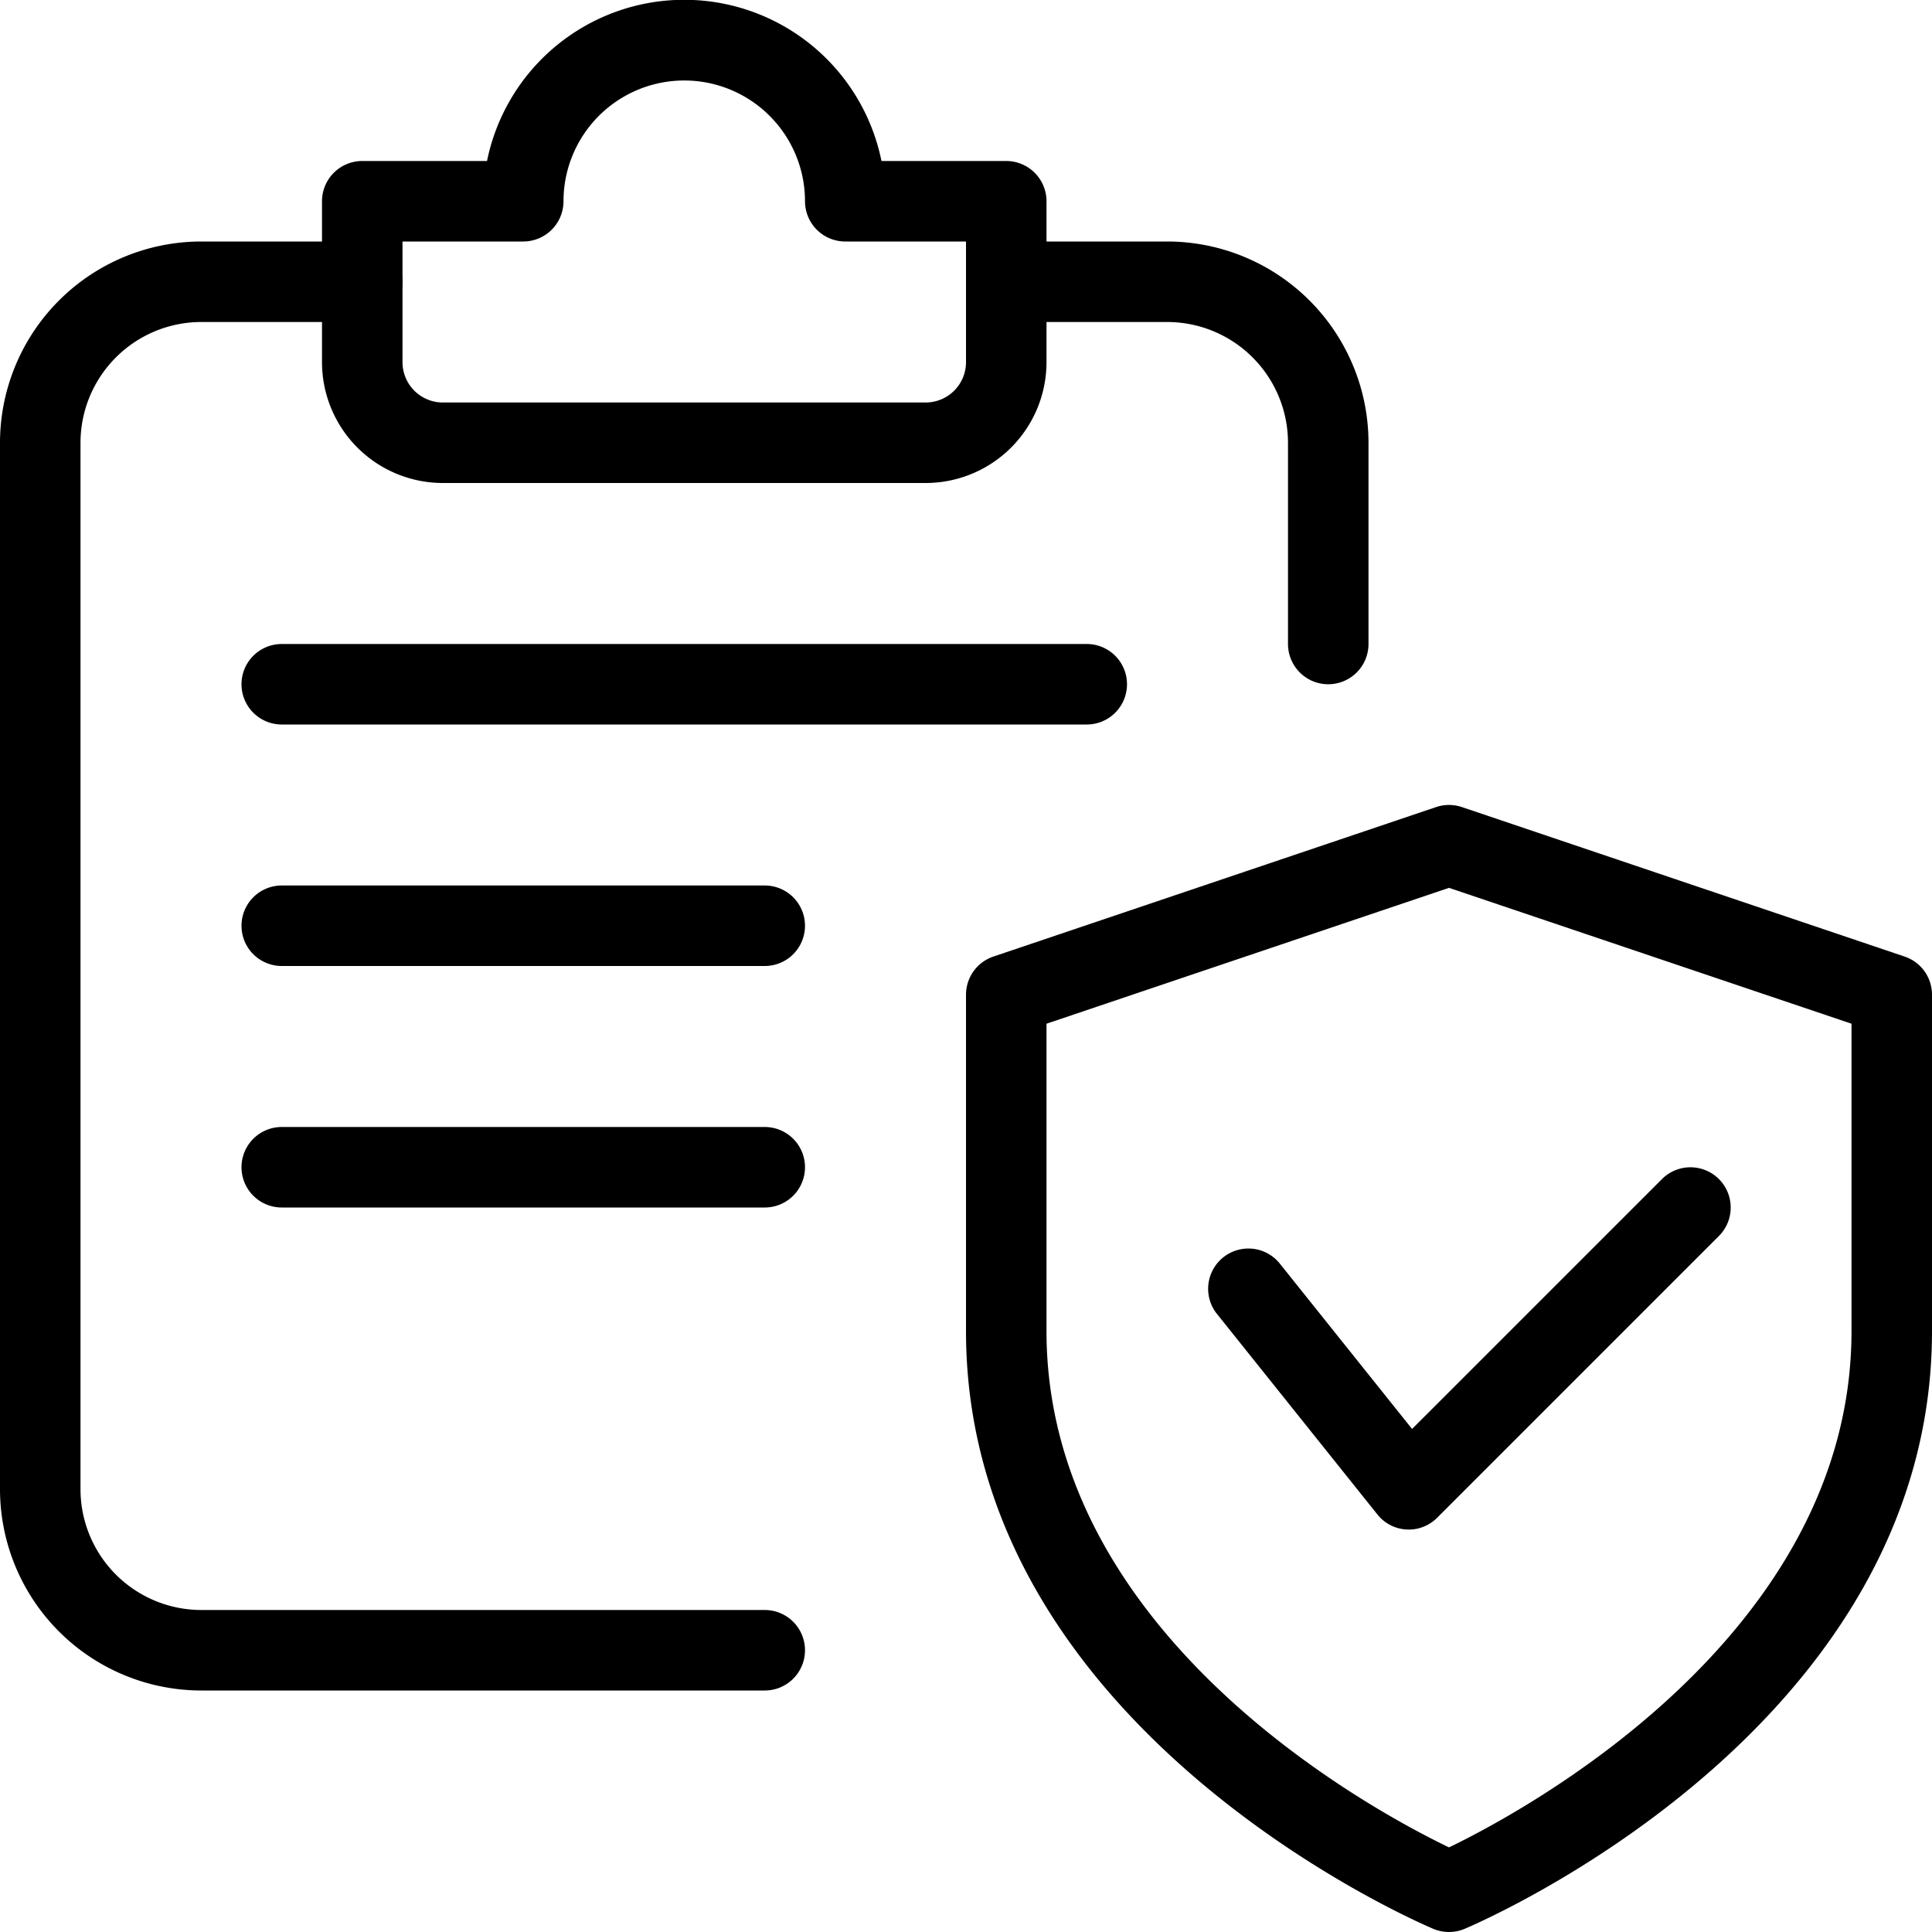 <svg id="secure" xmlns="http://www.w3.org/2000/svg" width="97.92" height="97.92" viewBox="0 0 97.92 97.92">
  <path id="Path_78" data-name="Path 78" d="M36.48,67.121a2.047,2.047,0,0,1-.792-.159C34.717,66.55,12,56.733,12,36.668V19.617a2.042,2.042,0,0,1,1.387-1.934l22.44-7.577a2.043,2.043,0,0,1,1.306,0l22.44,7.577a2.038,2.038,0,0,1,1.387,1.934v17.05c0,20.065-22.717,29.882-23.688,30.294a2.047,2.047,0,0,1-.792.159ZM16.08,21.086V36.668c0,15.439,16.544,24.309,20.4,26.165,3.852-1.86,20.4-10.767,20.4-26.165V21.086L36.48,14.2Z" transform="translate(36.96 30.799)"/>
  <path id="Path_79" data-name="Path 79" d="M25.2,32.861a.961.961,0,0,1-.11,0,2.025,2.025,0,0,1-1.481-.763l-8.16-10.2a2.041,2.041,0,0,1,3.186-2.55l6.732,8.417L38.034,15.1a2.04,2.04,0,0,1,2.885,2.885l-14.28,14.28a2.032,2.032,0,0,1-1.44.6Z" transform="translate(46.201 44.659)"/>
  <path id="Path_80" data-name="Path 80" d="M38.76,76.44H10.2A10.209,10.209,0,0,1,0,66.24V13.2A10.209,10.209,0,0,1,10.2,3h8.16a2.04,2.04,0,1,1,0,4.08H10.2A6.127,6.127,0,0,0,4.08,13.2V66.24a6.127,6.127,0,0,0,6.12,6.12H38.76a2.04,2.04,0,1,1,0,4.08Z" transform="translate(0 9.24)"/>
  <path id="Path_81" data-name="Path 81" d="M30.36,25.44a2.041,2.041,0,0,1-2.04-2.04V13.2A6.127,6.127,0,0,0,22.2,7.08H14.04a2.04,2.04,0,1,1,0-4.08H22.2A10.209,10.209,0,0,1,32.4,13.2V23.4A2.041,2.041,0,0,1,30.36,25.44Z" transform="translate(36.96 9.24)"/>
  <path id="Path_82" data-name="Path 82" d="M34.6,24.48H10.12A6.127,6.127,0,0,1,4,18.36V10.2A2.041,2.041,0,0,1,6.04,8.16h6.324a10.2,10.2,0,0,1,19.992,0H38.68a2.041,2.041,0,0,1,2.04,2.04v8.16A6.127,6.127,0,0,1,34.6,24.48ZM8.08,12.24v6.12a2.046,2.046,0,0,0,2.04,2.04H34.6a2.046,2.046,0,0,0,2.04-2.04V12.24H30.52a2.041,2.041,0,0,1-2.04-2.04,6.12,6.12,0,1,0-12.24,0,2.041,2.041,0,0,1-2.04,2.04Z" transform="translate(12.32)"/>
  <path id="Path_83" data-name="Path 83" d="M45.84,12.08H5.04A2.04,2.04,0,1,1,5.04,8h40.8a2.04,2.04,0,1,1,0,4.08Z" transform="translate(9.24 24.64)"/>
  <path id="Path_84" data-name="Path 84" d="M29.52,15.08H5.04a2.04,2.04,0,0,1,0-4.08H29.52a2.04,2.04,0,1,1,0,4.08Z" transform="translate(9.24 33.88)"/>
  <path id="Path_85" data-name="Path 85" d="M29.52,18.08H5.04a2.04,2.04,0,0,1,0-4.08H29.52a2.04,2.04,0,1,1,0,4.08Z" transform="translate(9.24 43.12)"/>
</svg>
